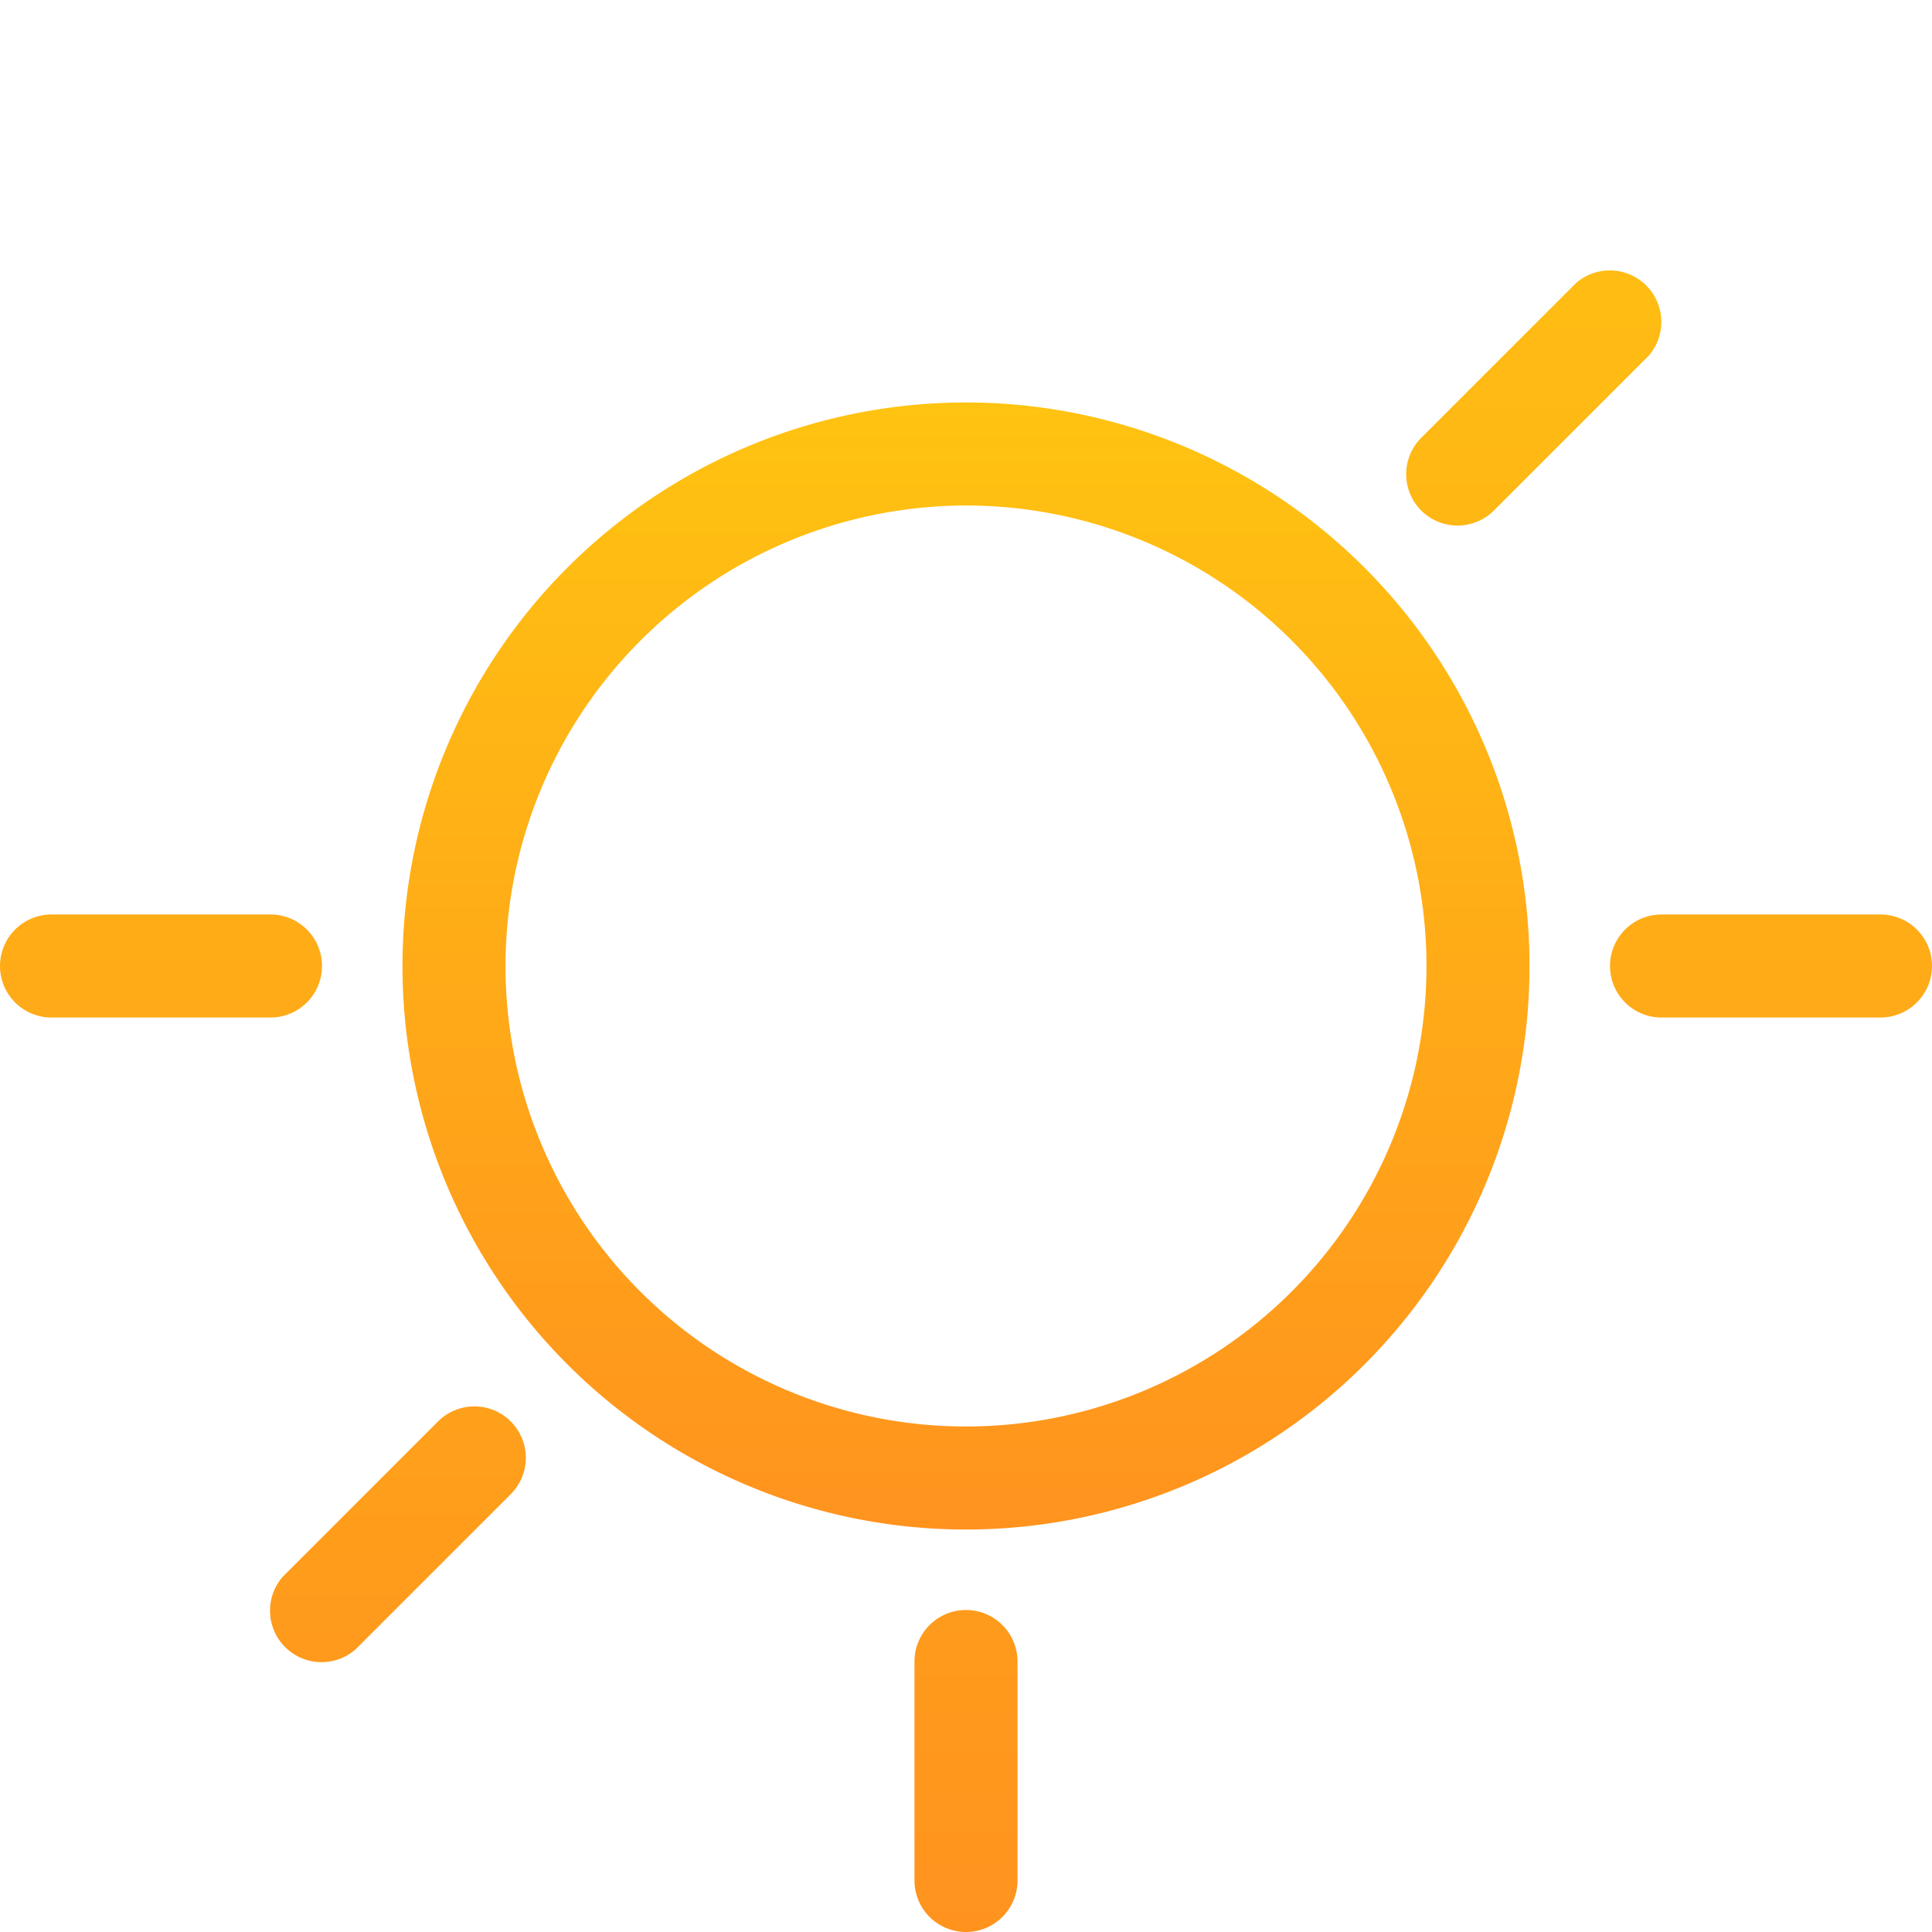 <svg xmlns="http://www.w3.org/2000/svg" xmlns:xlink="http://www.w3.org/1999/xlink" viewBox="0 0 187.5 187.5"><defs><style>.cls-1{fill:none;}.cls-2{fill:url(#linear-gradient);}.cls-3{fill:url(#linear-gradient-2);}.cls-4{fill:url(#linear-gradient-3);}.cls-5{fill:url(#linear-gradient-5);}.cls-6{fill:url(#linear-gradient-6);}.cls-7{fill:url(#linear-gradient-7);}</style><linearGradient id="linear-gradient" x1="93.75" y1="148.44" x2="93.75" y2="39.06" gradientUnits="userSpaceOnUse"><stop offset="0" stop-color="#ff931e"/><stop offset="1" stop-color="#ffc311"/></linearGradient><linearGradient id="linear-gradient-2" x1="148.99" y1="187.51" x2="148.99" y2="2.83" xlink:href="#linear-gradient"/><linearGradient id="linear-gradient-3" x1="171.87" y1="187.51" x2="171.88" y2="2.83" xlink:href="#linear-gradient"/><linearGradient id="linear-gradient-5" x1="93.75" y1="187.5" x2="93.75" y2="2.83" xlink:href="#linear-gradient"/><linearGradient id="linear-gradient-6" x1="38.51" y1="187.51" x2="38.51" y2="2.83" xlink:href="#linear-gradient"/><linearGradient id="linear-gradient-7" x1="15.62" y1="187.51" x2="15.63" y2="2.83" xlink:href="#linear-gradient"/></defs><g id="Layer_2" data-name="Layer 2"><g id="Icons"><g id="Sol_copy" data-name="Sol copy"><g id="Frame"><rect class="cls-1" width="187.5" height="187.5"/></g><path class="cls-2" d="M93.75,49.06A44.69,44.69,0,1,1,49.06,93.75,44.74,44.74,0,0,1,93.75,49.06m0-10a54.69,54.69,0,1,0,54.69,54.69A54.7,54.7,0,0,0,93.75,39.06Z"/><path class="cls-3" d="M137.94,49.56a5,5,0,0,1,0-7.08l15-15A5,5,0,0,1,160,34.53l-15,15A5,5,0,0,1,137.94,49.56Z"/><path class="cls-4" d="M156.25,93.75a5,5,0,0,1,5-5H182.5a5,5,0,0,1,0,10H161.25A5,5,0,0,1,156.25,93.75Z"/><path class="cls-3" d="M137.94,137.94a5,5,0,0,1,7.08,0l15,15A5,5,0,0,1,153,160l-15-15A5,5,0,0,1,137.94,137.94Z"/><path class="cls-5" d="M93.75,156.25a5,5,0,0,1,5,5V182.5a5,5,0,0,1-10,0V161.25A5,5,0,0,1,93.75,156.25Z"/><path class="cls-6" d="M49.56,137.94a5,5,0,0,1,0,7.08l-15,15A5,5,0,0,1,27.46,153l15-15A5,5,0,0,1,49.56,137.94Z"/><path class="cls-7" d="M31.25,93.75a5,5,0,0,1-5,5H5a5,5,0,0,1,0-10H26.25A5,5,0,0,1,31.25,93.75Z"/><path class="cls-6" d="M49.56,49.56a5,5,0,0,1-7.08,0l-15-15a5,5,0,0,1,7.07-7.07l15,15A5,5,0,0,1,49.56,49.56Z"/><path class="cls-5" d="M93.75,31.25a5,5,0,0,1-5-5V5a5,5,0,0,1,10,0V26.25A5,5,0,0,1,93.75,31.25Z"/></g></g></g></svg>